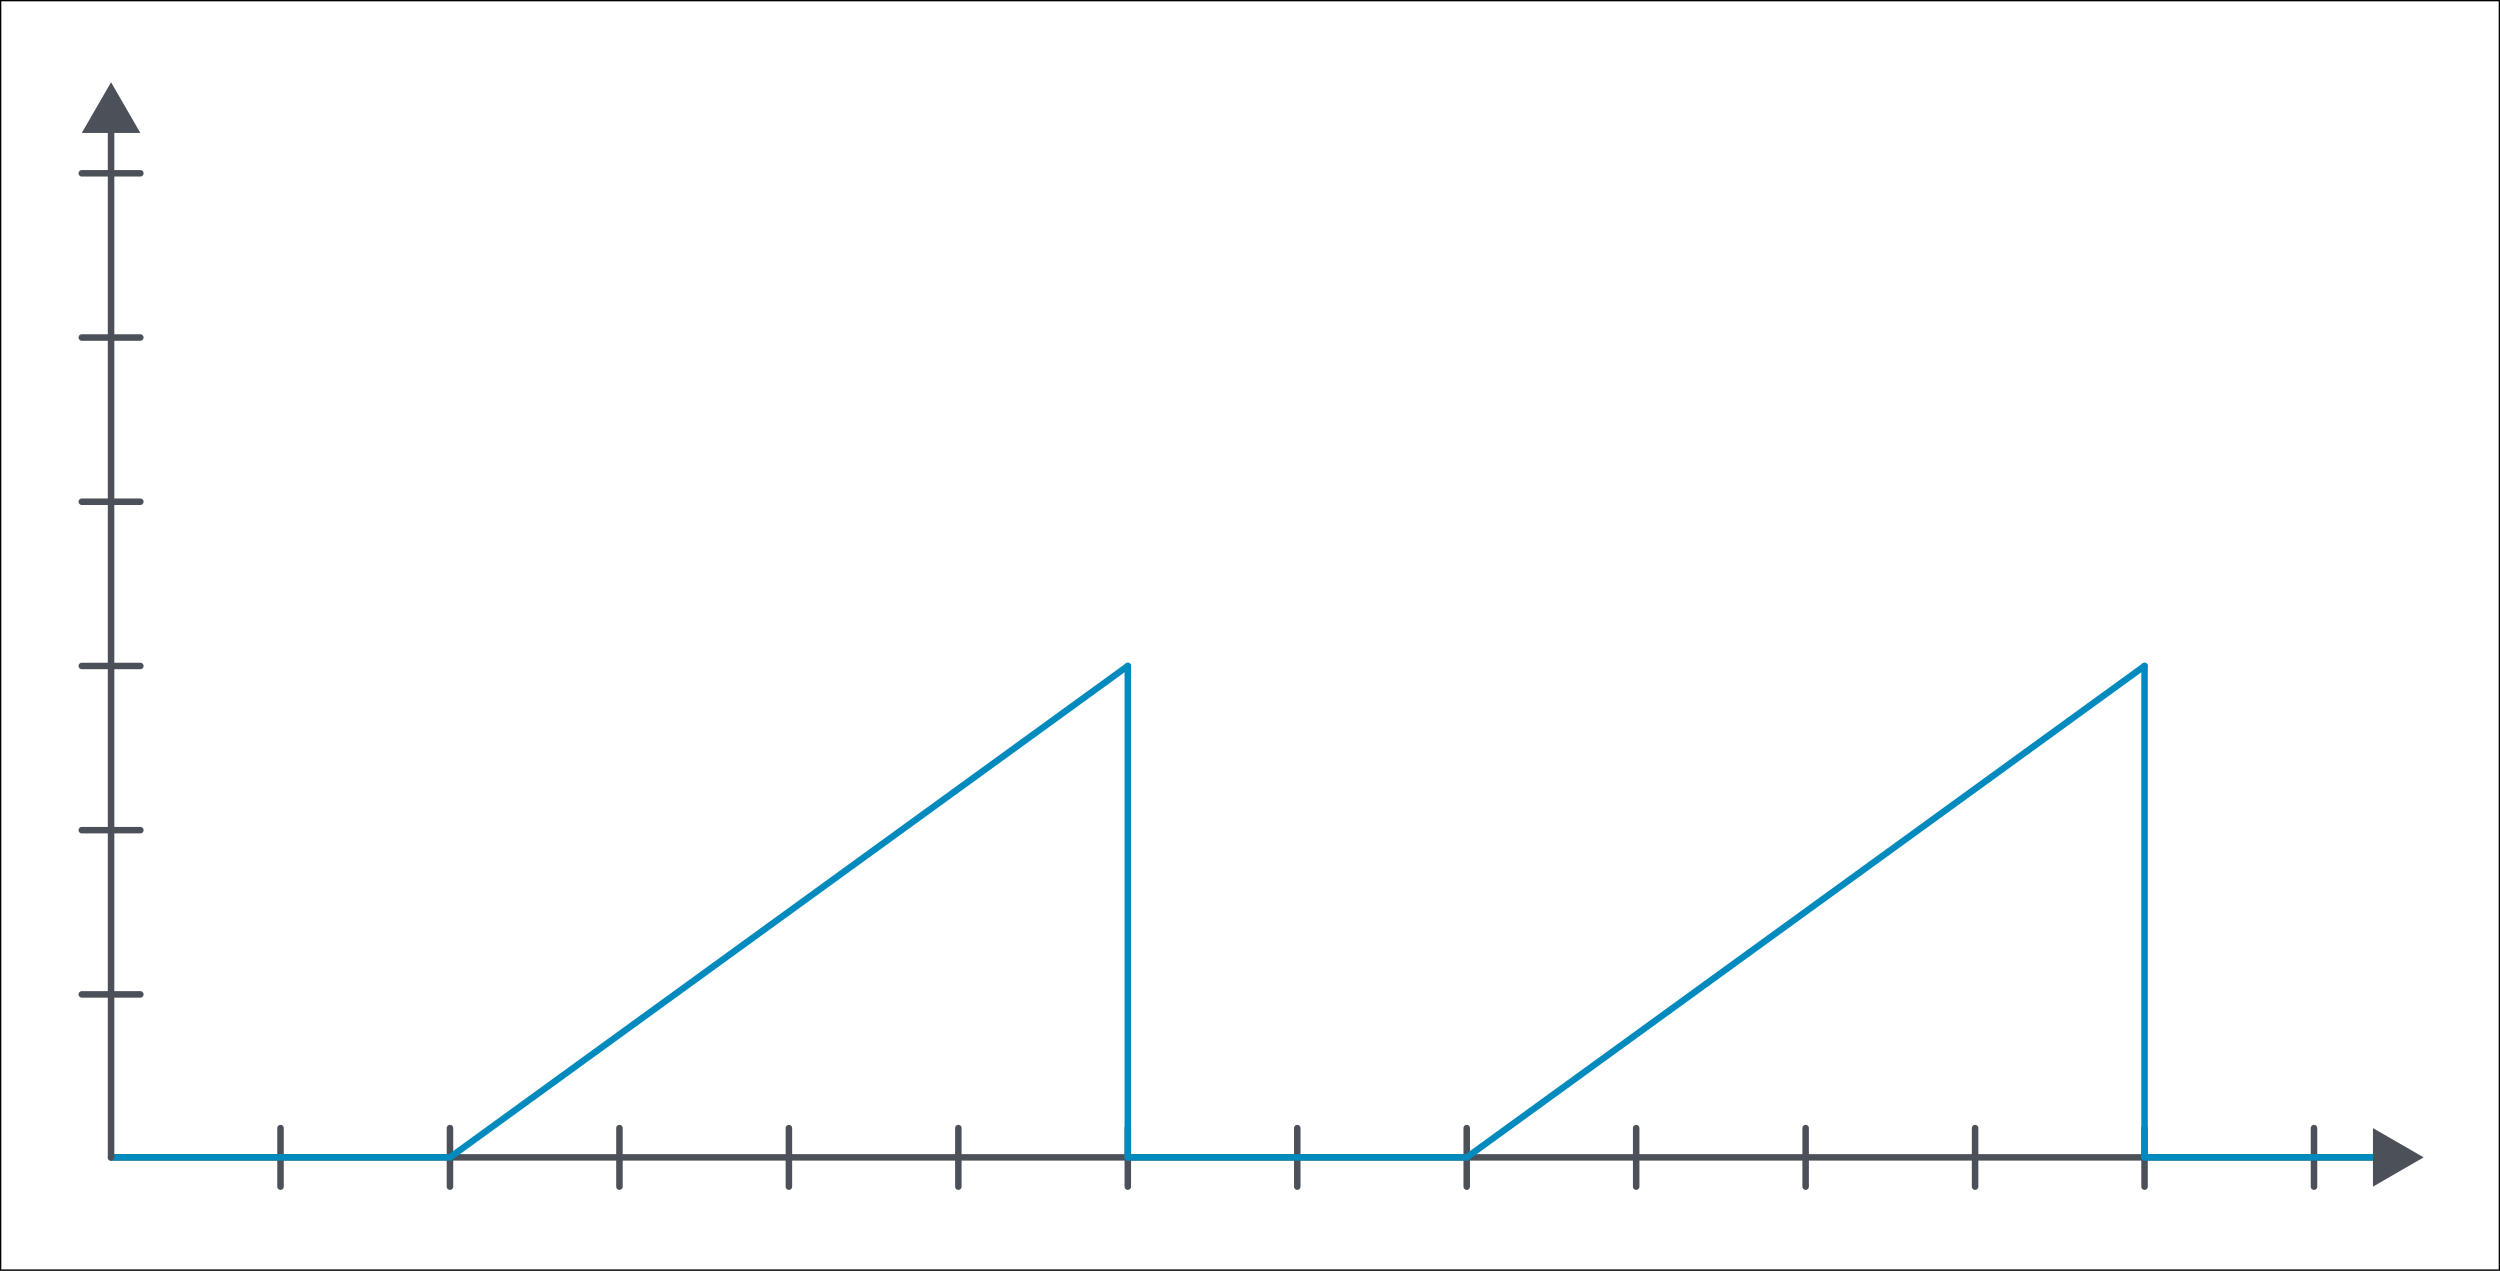 <svg xmlns="http://www.w3.org/2000/svg" viewBox="0 0 1921 976.4"><rect x="0" y="0" width="1921" height="976.4" fill="#333333" stroke="none"/><defs><style>.cls-1{fill:#fff;stroke:#000;}.cls-1,.cls-3,.cls-4{stroke-miterlimit:10;}.cls-2{fill:#4b5059;}.cls-3,.cls-4{fill:none;stroke-linecap:round;stroke-width:5px;}.cls-3{stroke:#4b5059;}.cls-4{stroke:#008abd;}</style></defs><g id="Layer_1" data-name="Layer 1"><rect class="cls-1" x="0.5" y="0.5" width="1920" height="975.4"/></g><g id="Layer_2" data-name="Layer 2"><polygon class="cls-2" points="85.34 63.19 62.85 102.14 107.83 102.14 85.34 63.19"/><line class="cls-3" x1="85.34" y1="889.32" x2="1842.85" y2="889.32"/><line class="cls-3" x1="62.85" y1="764.09" x2="107.83" y2="764.09"/><line class="cls-3" x1="62.85" y1="637.9" x2="107.83" y2="637.9"/><line class="cls-3" x1="62.85" y1="511.72" x2="107.83" y2="511.72"/><line class="cls-3" x1="62.85" y1="385.53" x2="107.83" y2="385.53"/><line class="cls-3" x1="62.85" y1="259.35" x2="107.83" y2="259.35"/><line class="cls-3" x1="62.85" y1="133.16" x2="107.83" y2="133.16"/><line class="cls-3" x1="215.55" y1="866.83" x2="215.55" y2="911.81"/><line class="cls-3" x1="345.76" y1="866.83" x2="345.76" y2="911.81"/><line class="cls-3" x1="475.98" y1="866.83" x2="475.98" y2="911.81"/><line class="cls-3" x1="606.19" y1="866.83" x2="606.19" y2="911.81"/><line class="cls-3" x1="736.4" y1="866.83" x2="736.4" y2="911.81"/><line class="cls-3" x1="866.61" y1="866.83" x2="866.61" y2="911.81"/><line class="cls-3" x1="996.82" y1="866.83" x2="996.82" y2="911.81"/><line class="cls-3" x1="1127.03" y1="866.83" x2="1127.03" y2="911.81"/><line class="cls-3" x1="1257.24" y1="866.83" x2="1257.24" y2="911.81"/><line class="cls-3" x1="1387.45" y1="866.83" x2="1387.45" y2="911.81"/><line class="cls-3" x1="1517.66" y1="866.83" x2="1517.66" y2="911.81"/><line class="cls-3" x1="1647.87" y1="866.83" x2="1647.87" y2="911.81"/><line class="cls-3" x1="1778.08" y1="866.83" x2="1778.08" y2="911.81"/><line class="cls-4" x1="345.76" y1="889.32" x2="866.61" y2="511.72"/><line class="cls-4" x1="866.61" y1="889.32" x2="866.61" y2="511.72"/><line class="cls-4" x1="345.76" y1="889.32" x2="85.34" y2="889.32"/><line class="cls-4" x1="1127.03" y1="889.32" x2="1647.87" y2="511.72"/><line class="cls-4" x1="1647.87" y1="889.32" x2="1647.87" y2="511.72"/><line class="cls-4" x1="1127.03" y1="889.33" x2="866.61" y2="889.32"/><line class="cls-4" x1="1842.85" y1="889.32" x2="1647.87" y2="889.32"/><polygon class="cls-2" points="1862.33 889.32 1823.38 866.83 1823.38 911.81 1862.33 889.32"/><line class="cls-3" x1="85.34" y1="85.28" x2="85.34" y2="889.32"/></g></svg>